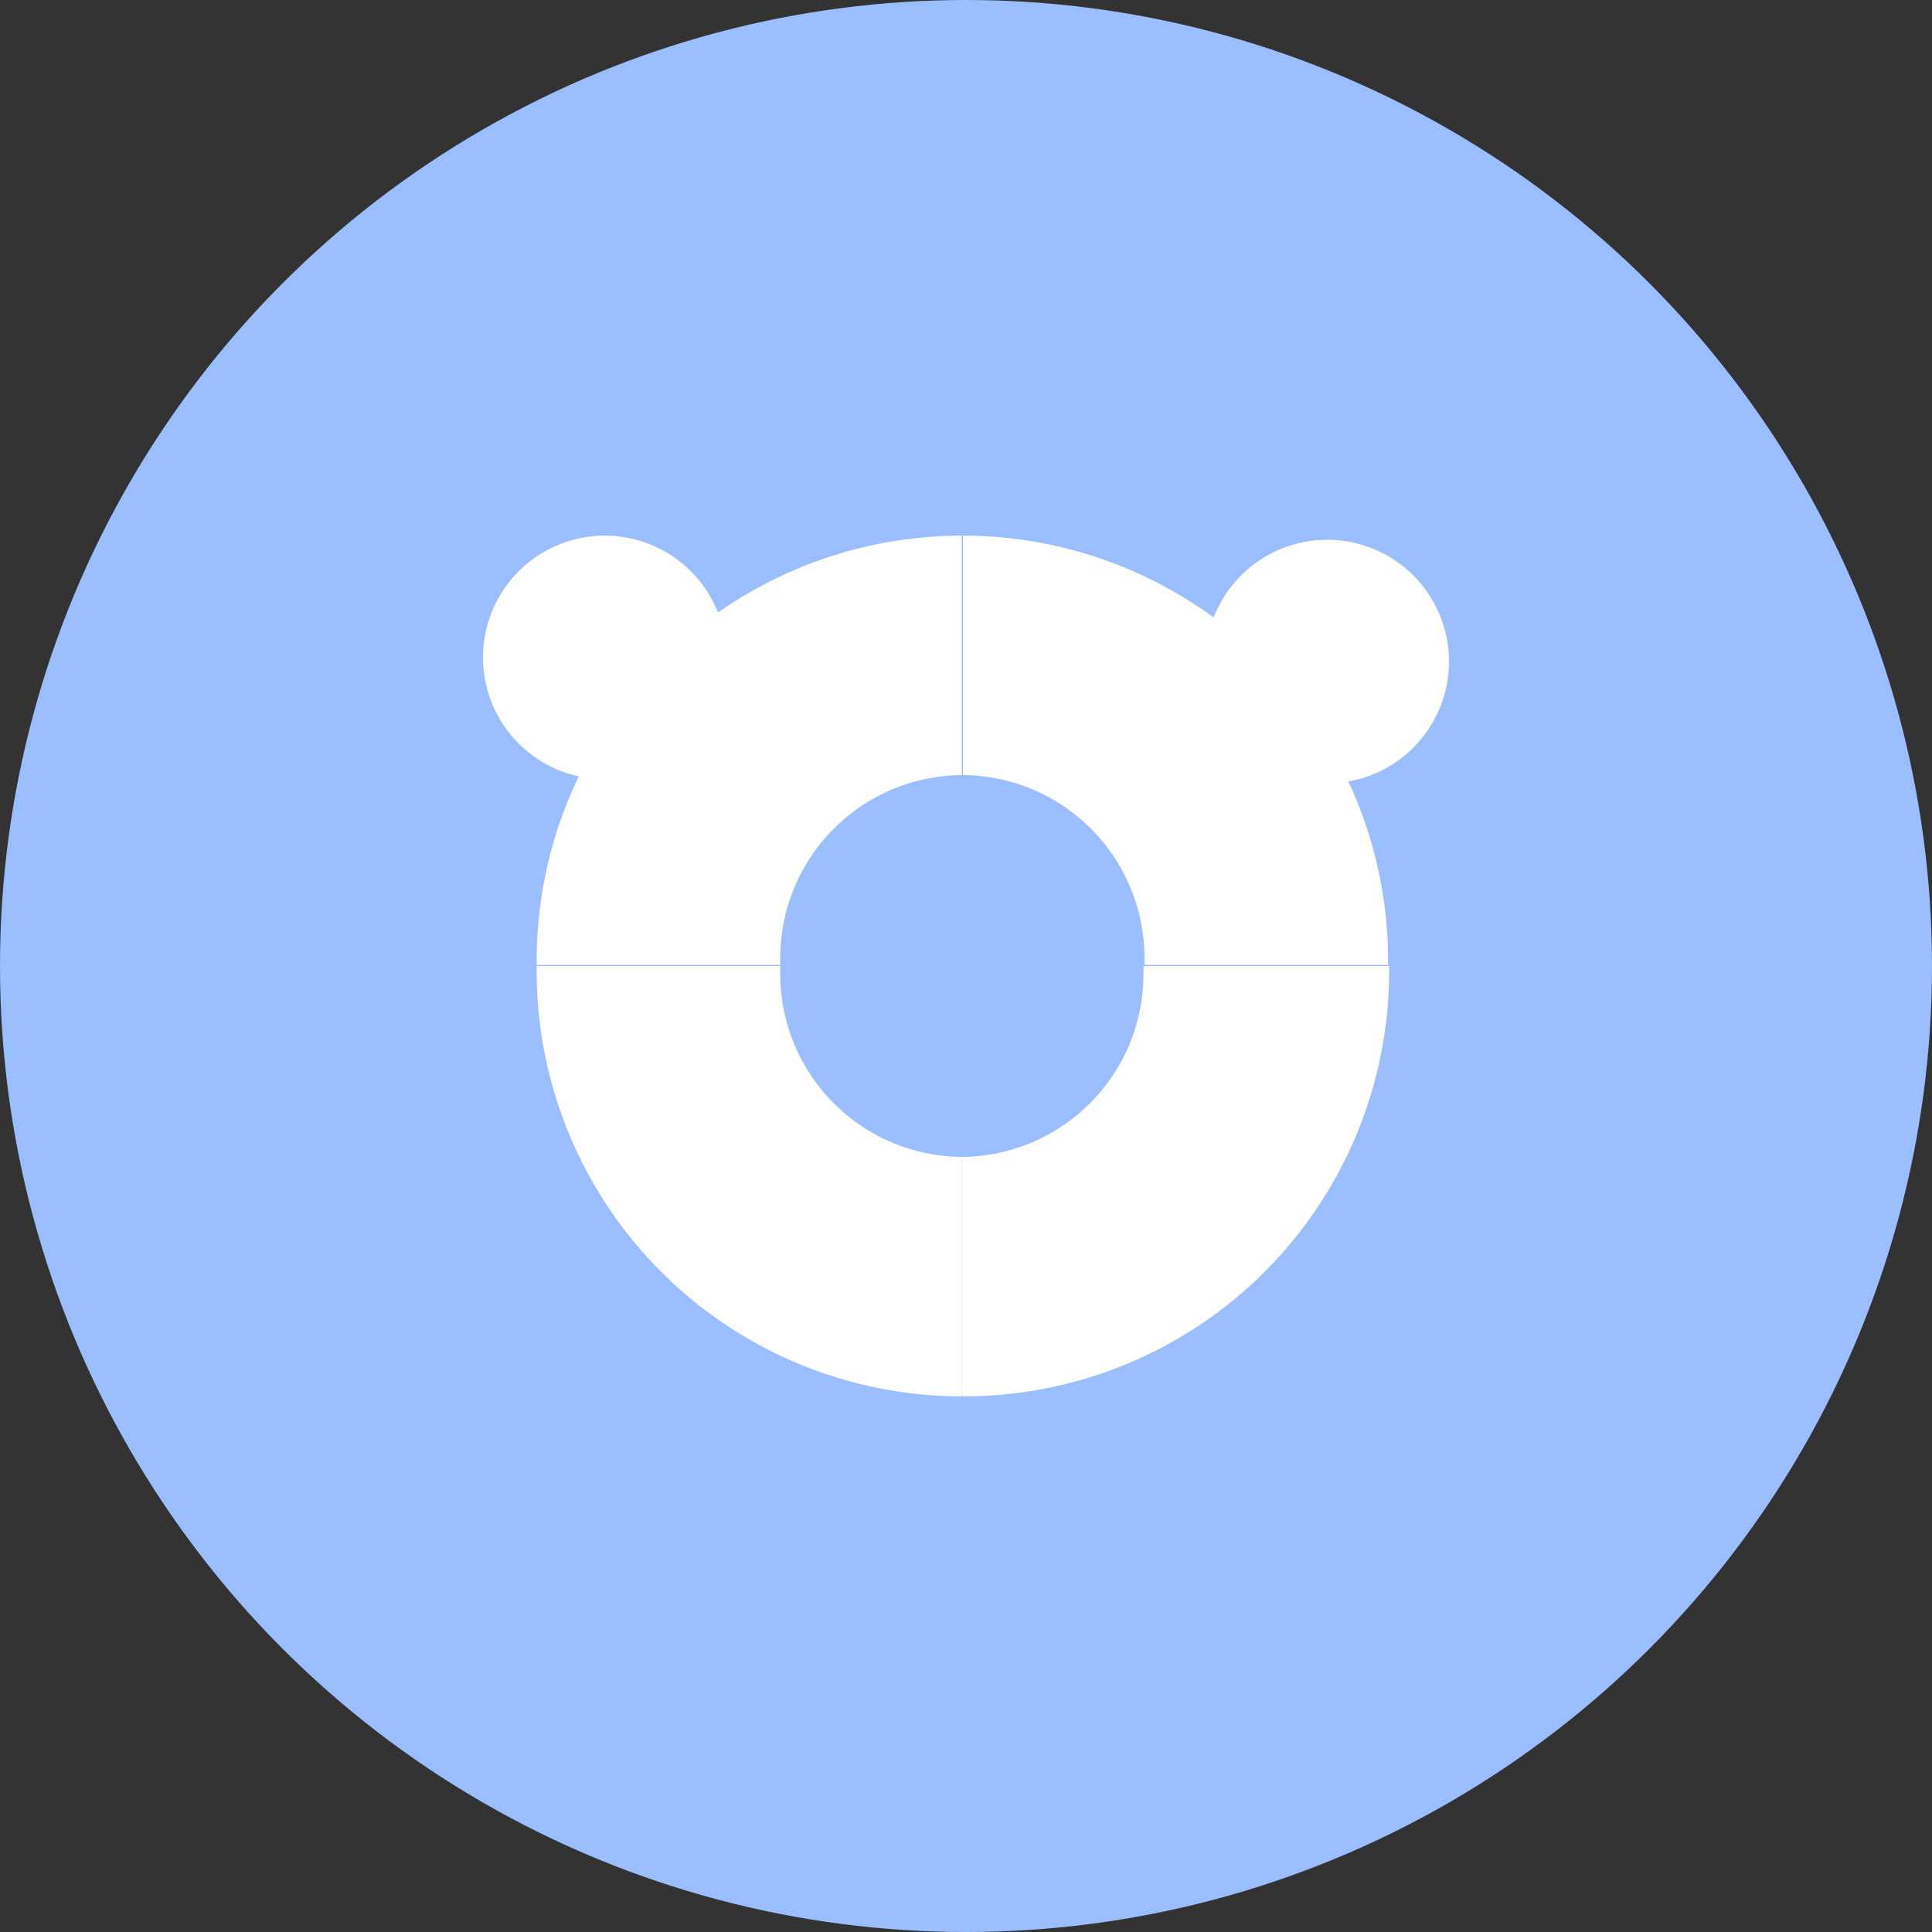 <?xml version="1.0" encoding="UTF-8"?>
<svg version="1.1" viewBox="0 0 1024 1024" xmlns="http://www.w3.org/2000/svg">
 <rect x="0" y="0" width="1024" height="1024" fill="#333333" stroke="none"/>
 <circle cx="512" cy="512" r="512" style="fill:#9abeff"/>
 <g transform="matrix(5.47 0 0 5.47 256 283.9)" style="fill:#fff">
  <path d="m23.6 11.8a11.8 11.8 0 1 1-23.6 0 11.8 11.8 0 0 1 23.6 0z" fill="#0868b2" style="fill:#fff"/>
  <path d="m46.4 0a41.2 41.2 0 0 0-41.2 41.3v0.3h23.6v-0.6c0-9.8 7.8-17.7 17.6-17.8v-23.2z" fill="#7bb1e0" style="fill:#fff"/>
  <path d="m93.6 12.2a11.8 11.8 0 1 1-23.6 0 11.8 11.8 0 0 1 23.6 0z" fill="#0868b2" style="fill:#fff"/>
  <path d="m46.5 0a41.2 41.2 0 0 1 41.2 41.3v0.3h-23.6v-0.6c0-9.8-7.8-17.7-17.6-17.8z" fill="#5588c7" style="fill:#fff"/>
  <path d="m46.4 83.4a41.2 41.2 0 0 1-41.2-41.4v-0.3h23.6v0.7c0 9.8 7.8 17.7 17.6 17.8v23z" fill="#272a67" style="fill:#fff"/>
  <path d="m46.5 83.4a41.2 41.2 0 0 0 41.3-41.4v-0.3h-23.8v0.7c0 9.8-7.8 17.7-17.6 17.8v23z" fill="#0868b2" style="fill:#fff"/>
 </g>
</svg>
